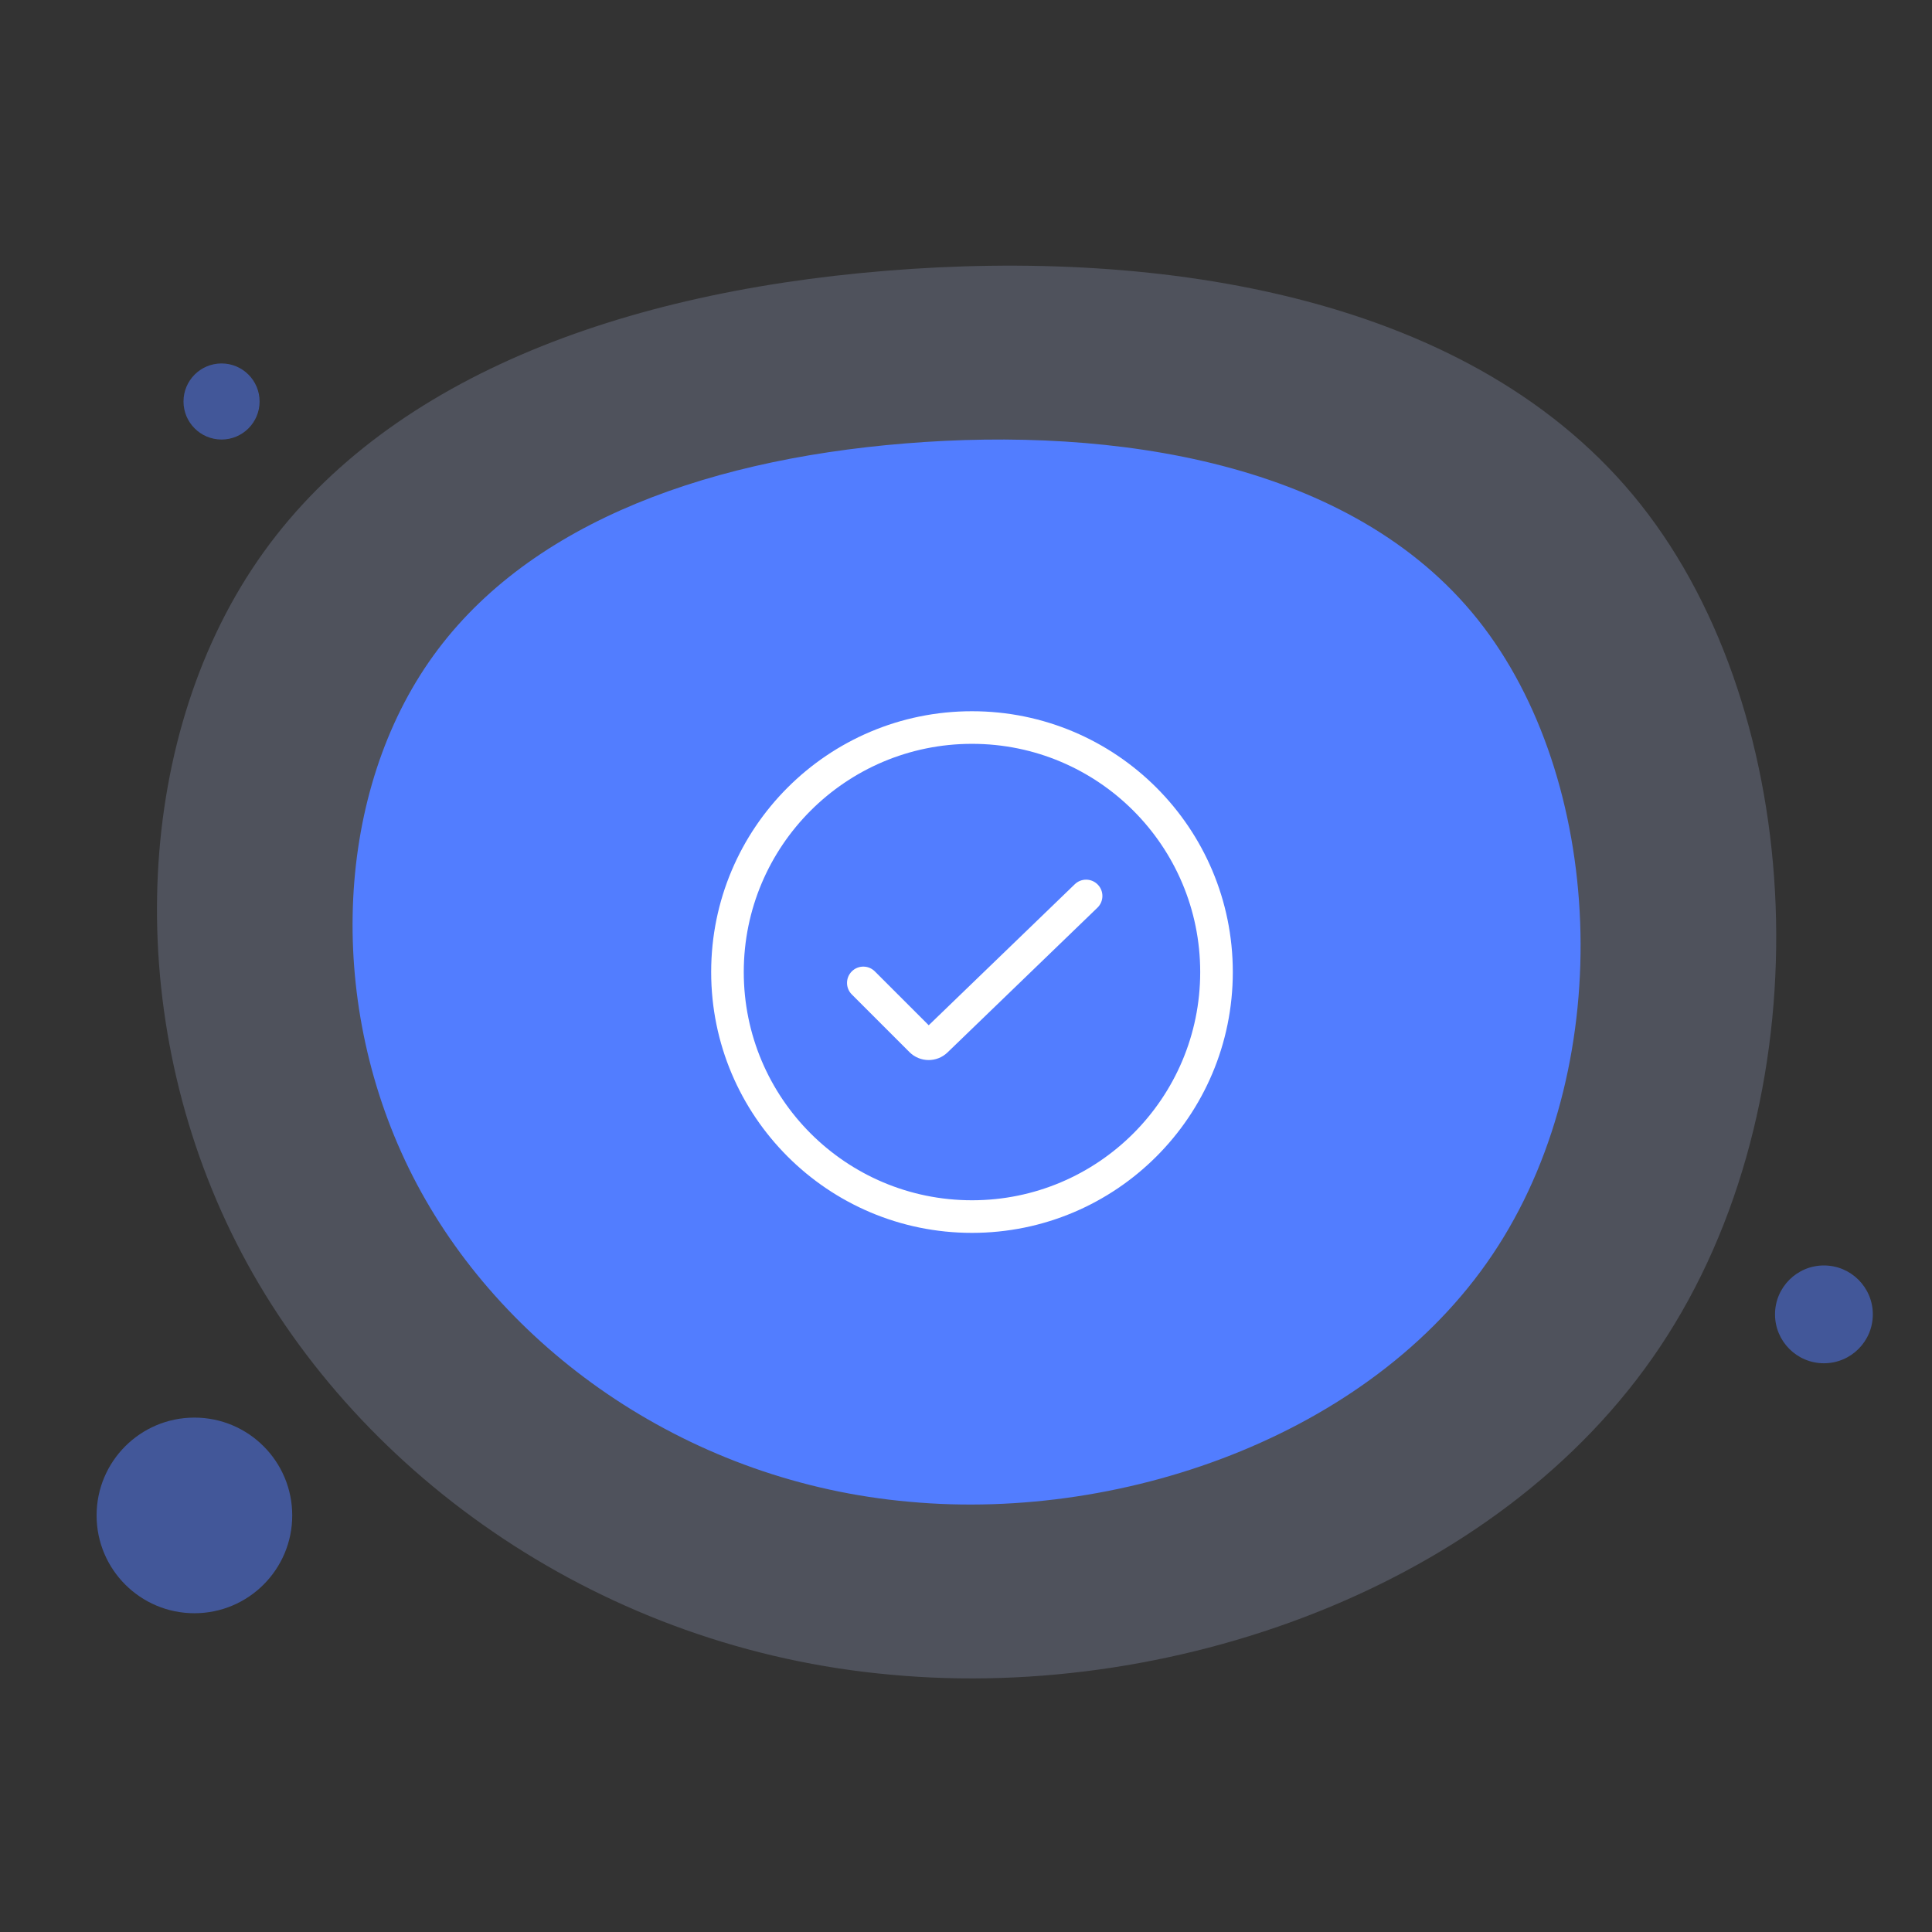 <svg width="180" height="180" viewBox="0 0 180 180" fill="none" xmlns="http://www.w3.org/2000/svg">
<rect x="0" y="0" width="180" height="180" fill="#333333" stroke="none"/>
<path opacity="0.2" d="M152.866 47.009C168.353 66.557 170.059 101.324 155.36 124.414C140.792 147.373 109.819 158.525 83.046 156.032C56.272 153.671 33.567 137.665 22.543 116.805C11.518 95.945 12.175 70.231 23.462 53.044C34.748 35.858 56.797 27.33 82.52 25.231C108.113 23.132 137.38 27.461 152.866 47.009Z" fill="#C1D0FF"/>
<circle opacity="0.5" cx="169.931" cy="122.456" r="4.556" fill="#527DFF"/>
<circle opacity="0.5" cx="18.113" cy="141.188" r="9.113" fill="#527DFF"/>
<circle opacity="0.5" cx="20.641" cy="37.406" r="3.544" fill="#527DFF"/>
<path d="M137.688 57.73C149.433 72.466 150.727 98.675 139.58 116.082C128.531 133.389 105.042 141.796 84.737 139.917C64.432 138.136 47.213 126.071 38.852 110.345C30.492 94.62 30.989 75.236 39.549 62.28C48.109 49.324 64.831 42.895 84.339 41.313C103.748 39.73 125.944 42.994 137.688 57.73Z" fill="#527DFF"/>
<path fill-rule="evenodd" clip-rule="evenodd" d="M111.82 90.564C111.82 102.307 102.301 111.826 90.558 111.826C78.815 111.826 69.295 102.307 69.295 90.564C69.295 78.821 78.815 69.301 90.558 69.301C102.301 69.301 111.82 78.821 111.82 90.564ZM114.858 90.564C114.858 103.984 103.978 114.864 90.558 114.864C77.137 114.864 66.258 103.984 66.258 90.564C66.258 77.143 77.137 66.264 90.558 66.264C103.978 66.264 114.858 77.143 114.858 90.564ZM102.245 84.568C102.848 83.986 102.865 83.024 102.282 82.421C101.7 81.817 100.738 81.8 100.135 82.383L86.527 95.521L81.507 90.502C80.914 89.909 79.953 89.909 79.36 90.502C78.767 91.095 78.767 92.056 79.36 92.65L84.731 98.021C85.707 98.997 87.286 99.011 88.279 98.052L102.245 84.568Z" fill="white"/>
</svg>
